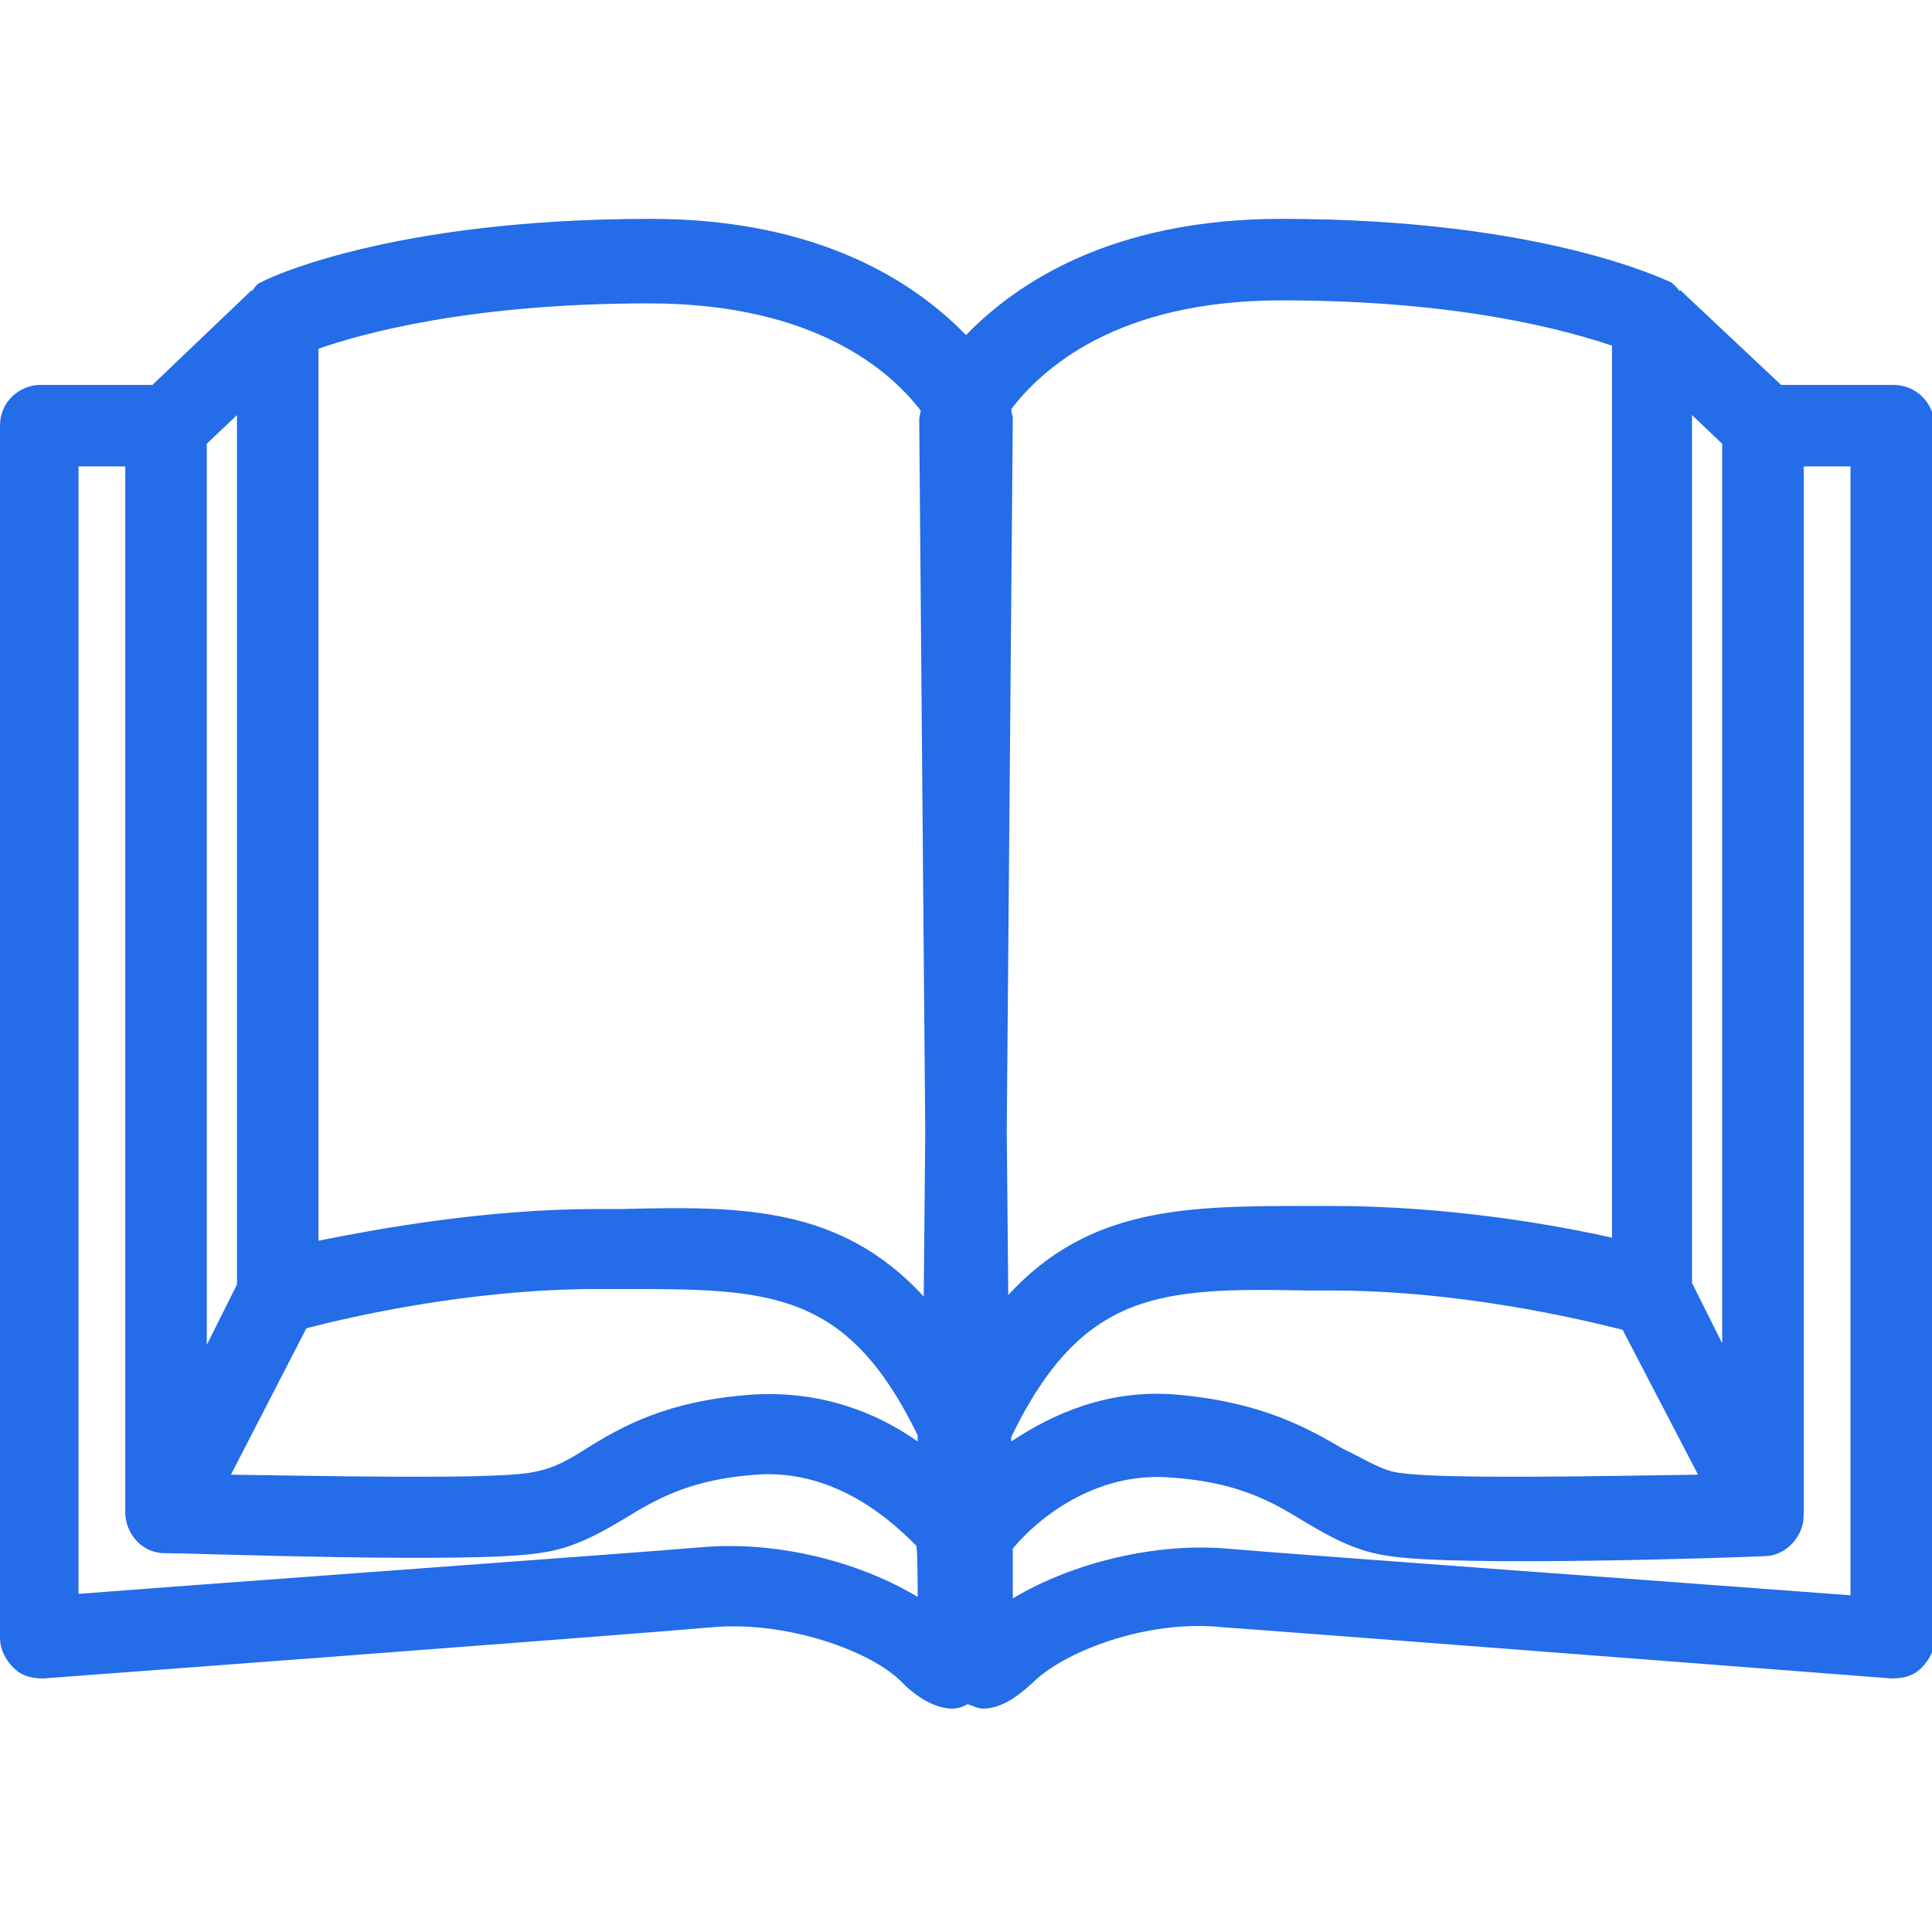 <?xml version="1.0" encoding="utf-8"?>
<!-- Generator: Adobe Illustrator 19.1.0, SVG Export Plug-In . SVG Version: 6.00 Build 0)  -->
<svg version="1.1" id="Layer_1" xmlns="http://www.w3.org/2000/svg" xmlns:xlink="http://www.w3.org/1999/xlink" x="0px" y="0px"
	 viewBox="0 0 128 128" style="enable-background:new 0 0 128 128;" xml:space="preserve">
<style type="text/css">
	.st0{fill:#246CE8;}
</style>
<path class="st0" d="M125.4,25.5H118l-6.7-6.3v0.1c-0.1-0.1-0.3-0.4-0.6-0.6c-0.3-0.1-8.4-4.2-25.8-4.2c-11.3,0-17.6,4.3-20.9,7.7
	c-3.3-3.4-9.6-7.7-20.9-7.7c-17.3,0-25.5,4-25.8,4.2c-0.3,0.1-0.4,0.3-0.6,0.6v-0.1l-6.6,6.3H2.7c-1.4,0-2.7,1.1-2.7,2.7v80.3
	c0,0.7,0.3,1.4,0.9,2s1.3,0.7,2,0.7c0,0,38.8-2.9,44.4-3.4c4.9-0.4,10.5,1.6,12.5,3.7c1.1,1.1,2.3,1.7,3.3,1.7c0.3,0,0.7-0.1,1-0.3
	c0.3,0.1,0.7,0.3,1,0.3c1.1,0,2.1-0.6,3.3-1.7c2.1-2.1,7.6-4.2,12.5-3.7c5.6,0.4,44.4,3.4,44.4,3.4c0.7,0,1.4-0.1,2-0.7
	s0.9-1.3,0.9-2V28.2C128.1,26.7,127,25.5,125.4,25.5z M112.1,27.5l2,1.9v59.6l-2-4V27.5z M112.5,97.7c-6.7,0.1-16.8,0.3-19.6-0.1
	c-1.3-0.1-2.4-0.9-3.9-1.6c-2.4-1.4-5.4-3.1-11-3.6c-4.6-0.4-8.3,1.3-11,3.1v-0.3c4.7-9.7,9.9-9.9,19.6-9.7h1.6
	c8.6,0,16.5,1.9,19.3,2.6L112.5,97.7z M13.7,29.4l2-1.9v57.6l-2,4V29.4z M60.8,105.8c-4-2.4-9.4-3.7-14.2-3.3
	c-4.7,0.4-32.4,2.4-41.4,3.1V30.9h3.1v69.3c0,1.4,1.1,2.7,2.6,2.7c2,0,20.2,0.7,24.8,0c2.3-0.3,4-1.3,5.7-2.3
	c2.1-1.3,4.4-2.6,8.7-2.9c5.4-0.4,9.2,3.3,10.6,4.7C60.8,102.5,60.8,105.8,60.8,105.8z M60.8,95.5c-2.7-1.9-6.4-3.4-11-3.1
	c-5.6,0.4-8.6,2.1-11,3.6c-1.4,0.9-2.4,1.4-3.9,1.6C32.1,98,22,97.8,15.3,97.7l5-9.7c2.7-0.7,10.7-2.6,19.3-2.6h1.6
	c9.7,0,14.9,0,19.6,9.7C60.8,95.1,60.8,95.5,60.8,95.5z M41.2,80.1h-1.6c-7.4,0-14.5,1.3-18.5,2.1V23.1c2.9-1,10-3,21.9-3
	C54,20.1,59,24.6,61,27.2c0,0.1-0.1,0.4-0.1,0.6L61.3,75l-0.1,10.9C55.7,79.9,49.1,79.9,41.2,80.1z M66.7,74.9l0.4-47.2
	c0-0.1-0.1-0.4-0.1-0.6c2-2.6,6.9-7.2,17.9-7.2c11.9,0,18.9,2,21.9,3v59.1c-4-0.9-11-2.1-18.5-2.1h-1.6c-7.9,0-14.5,0-19.9,5.9
	L66.7,74.9z M122.7,105.7c-9.2-0.7-36.8-2.7-41.4-3.1c-4.7-0.4-10.2,0.9-14.2,3.3v-3.3c1.3-1.6,5.2-5.2,10.6-4.7
	c4.3,0.3,6.6,1.6,8.7,2.9c1.7,1,3.4,2,5.7,2.3c4.6,0.7,22.8,0.1,24.8,0c1.4,0,2.6-1.3,2.6-2.7V30.9h3.1V105.7z"/>
</svg>
